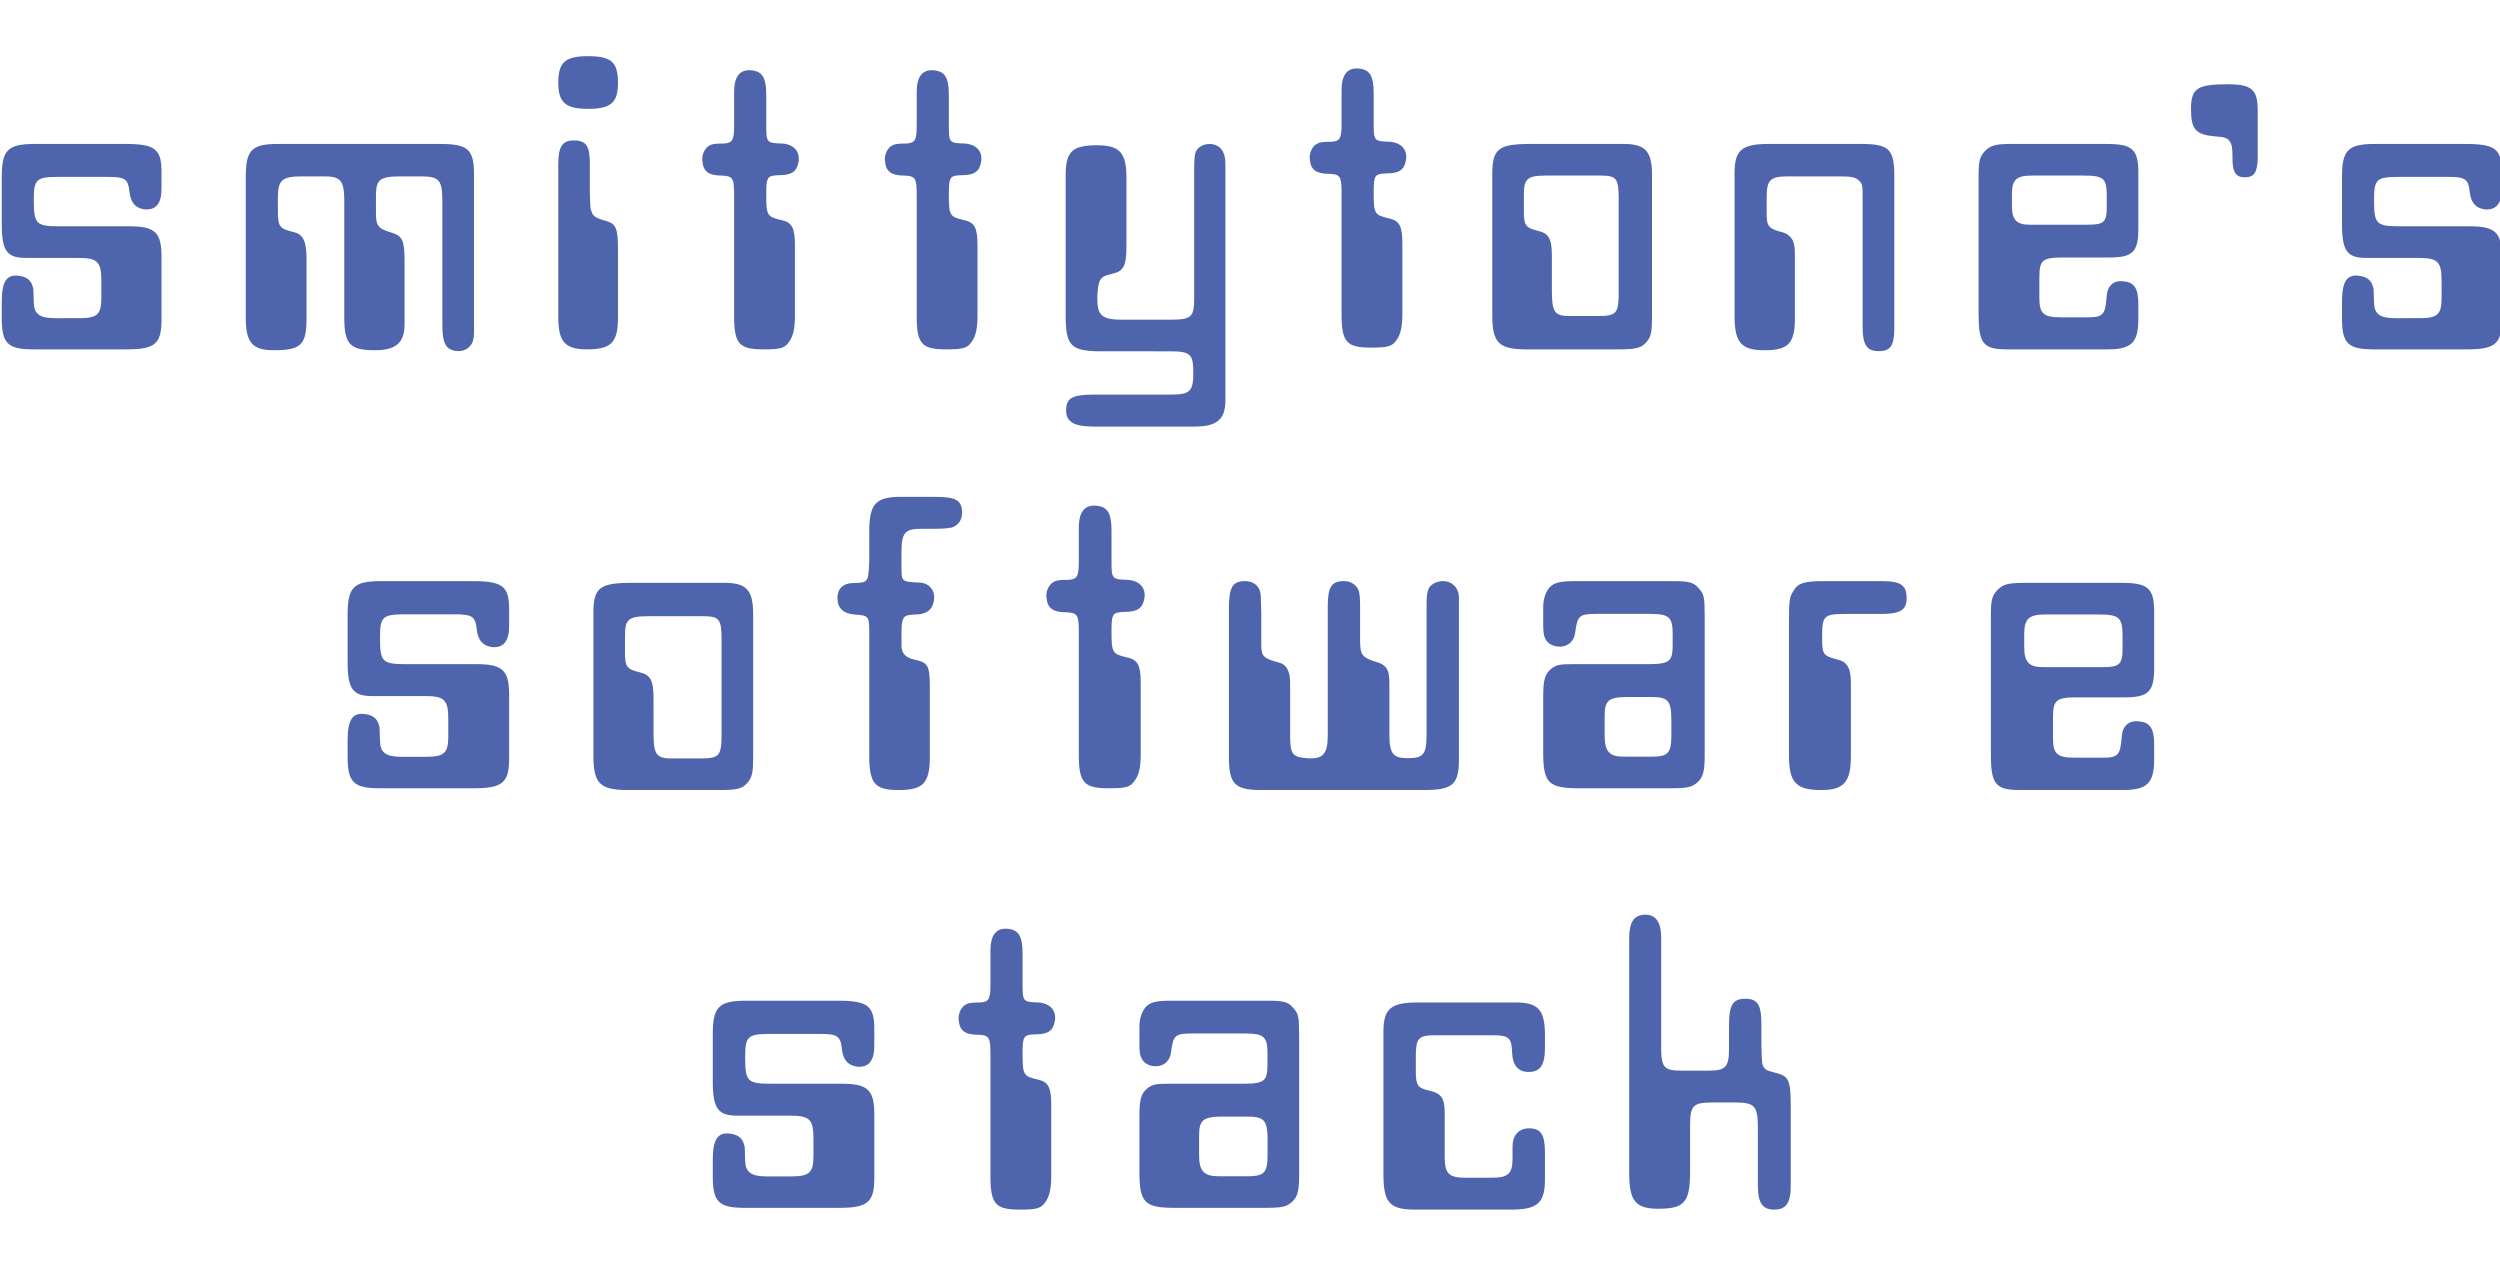 <?xml version="1.0" encoding="UTF-8"?>
<svg width="1424px" height="733px" viewBox="0 0 1424 733" version="1.1" xmlns="http://www.w3.org/2000/svg" xmlns:xlink="http://www.w3.org/1999/xlink">
    <title>Slice Copy 3</title>
    <g id="Page-1" stroke="none" stroke-width="1" fill="none" fill-rule="evenodd">
        <g id="Data" fill="#4E65AE" fill-rule="nonzero">
            <path d="M91.999,182.619 L92,146.177 C92,132.354 88.301,128.899 73.751,128.899 L34.046,128.899 C20.482,128.899 19.249,127.665 19.249,113.842 C19.249,101.994 20.729,100.759 33.553,100.759 L61.42,100.759 C71.285,100.759 73.011,101.994 73.751,109.399 C74.491,115.57 77.203,118.532 82.382,119.272 C88.794,119.766 92,116.063 92,107.424 L92,97.797 C92,84.962 88.301,82 71.531,82 L19.743,82 C4.453,82 1,85.456 1,100.759 L1,127.665 C1,142.968 3.959,146.918 14.81,146.918 L44.404,146.918 C55.378,146.918 57.67,148.849 57.72,159.633 L57.721,169.627 C57.721,178.891 55.556,181.172 45.761,181.227 L31.333,181.228 C22.455,181.228 19.496,178.759 19.249,172.589 C19.003,162.222 19.003,165.184 18.756,163.703 C17.77,159.506 15.057,157.532 10.371,157.038 C3.713,156.297 1,160.494 1,171.848 L1,181.228 C1,195.646 4.384,198.935 18.809,199 L72.271,199 C88.141,199 91.925,195.855 91.999,182.619 L91.999,182.619 Z M269.259,194.563 C269.939,192.527 269.995,191.945 270,186.522 L270,99.488 C270,85.202 266.787,82 250.722,82 L158.289,82 C143.46,82 140,85.448 140,100.473 L140,181.262 C140,195.055 143.707,199.489 155.817,199.489 C171.635,199.489 174.601,196.287 174.601,181.262 L174.601,147.025 C174.601,137.666 172.624,133.478 167.433,132.247 C159.278,130.276 158.289,129.291 158.289,120.178 L158.289,112.296 C158.289,102.69 160.76,100.473 171.635,100.473 L184.981,100.473 C194.265,100.473 196.062,103.121 196.102,114.601 L196.103,181.016 C196.103,196.04 199.316,199.489 213.65,199.489 C225.76,199.489 230.456,195.055 230.456,184.464 L230.456,149.735 C230.456,137.173 229.468,134.464 223.042,132.493 C215.38,130.276 214.144,128.798 214.144,121.163 L214.144,111.557 C214.144,102.197 216.369,100.473 228.232,100.473 L239.601,100.473 C250.113,100.473 251.92,102.401 251.958,114.361 L251.958,185.203 C251.958,196.04 254.183,199.489 260.608,199.981 C264.563,200.228 268.023,198.011 269.259,194.563 Z M335,62 C347.871,62 352,58.557 352,47.246 C352,35.443 348.357,32 335,32 C321.886,32 318,35.443 318,47.246 C318,58.557 322.371,62 335,62 Z M334.514,199 C348.114,199 352,195.05 352,180.977 L352,141.969 C352,129.624 350.786,127.402 344.714,125.674 C339.857,124.44 337.671,123.205 336.943,120.49 C336.214,119.008 336.214,118.268 335.971,109.38 L335.971,93.332 C335.971,83.21 334.029,80 326.743,80 C320.429,80 318,83.456 318,93.332 L318,180.73 C318,194.803 321.886,199 334.514,199 Z M449.569,194.557 C451.796,191.348 452.785,187.152 452.785,179.994 L452.785,139.267 C452.785,129.887 451.053,126.679 445.364,125.444 C436.953,123.47 436.459,122.976 436.459,110.635 C436.459,100.761 436.953,100.021 443.88,99.774 C450.806,99.774 453.775,97.799 454.764,92.616 C456.001,86.445 452.29,82.249 445.611,81.755 C436.706,81.509 436.459,81.262 436.459,71.389 L436.459,54.11 C436.459,44.237 434.232,40.535 427.8,40.041 C421.369,39.547 418.153,43.497 418.153,52.629 L418.153,71.882 C418.153,79.781 417.163,81.509 412.216,81.755 C407.021,81.755 405.537,82.002 403.558,83.236 C401.084,84.964 399.6,88.667 400.095,91.875 C400.59,97.799 403.805,100.021 411.227,100.021 C417.323,100.264 418.131,101.467 418.153,110.484 L418.153,179.994 C418.153,195.878 421.062,198.939 434.562,199 L434.974,199 C444.869,199 447.096,198.26 449.569,194.557 Z M553.569,194.557 C555.796,191.348 556.785,187.152 556.785,179.994 L556.785,139.267 C556.785,129.887 555.053,126.679 549.364,125.444 C541.049,123.492 540.471,122.988 540.459,111.051 L540.459,110.635 C540.459,100.761 540.953,100.021 547.88,99.774 C554.806,99.774 557.775,97.799 558.764,92.616 C560.001,86.445 556.29,82.249 549.611,81.755 C540.811,81.511 540.466,81.268 540.459,71.733 L540.459,54.11 C540.459,44.237 538.232,40.535 531.8,40.041 C525.369,39.547 522.153,43.497 522.153,52.629 L522.153,71.882 C522.153,79.781 521.163,81.509 516.216,81.755 C511.021,81.755 509.537,82.002 507.558,83.236 C505.084,84.964 503.6,88.667 504.095,91.875 C504.59,97.799 507.805,100.021 515.227,100.021 C521.323,100.264 522.131,101.467 522.153,110.484 L522.153,179.994 C522.153,195.878 525.062,198.939 538.562,199 L538.974,199 C548.869,199 551.096,198.26 553.569,194.557 Z M680.196,243 C693.302,243 698,238.809 698,227.96 L698,97.299 C697.995,90.123 697.932,89.949 697.011,87.424 C696.022,84.219 692.807,82 689.098,82 C685.883,82 682.916,83.479 681.679,85.452 C680.464,87.633 680.204,88.861 680.196,97.803 L680.196,169.28 C680.196,180.752 678.984,182.075 666.003,182.101 L639.394,182.101 C627.277,182.101 624.804,179.636 625.052,168.787 C625.546,158.925 626.535,157.446 633.459,155.966 C640.136,154.487 641.62,151.528 641.62,139.694 L641.62,101.231 C641.62,87.178 637.91,82.74 625.052,82.74 C610.709,82.74 607,86.191 607,99.998 L607,179.389 C607,197.207 609.908,200.044 627.482,200.099 L665.359,200.1 C678.217,200.1 679.701,201.332 679.701,212.674 C679.701,222.665 677.769,224.708 667.696,224.754 L623.568,224.755 C611.204,224.755 607.247,226.481 607.247,233.631 C607.247,240.288 611.451,243 623.568,243 L680.196,243 Z M795.569,193.557 C797.796,190.348 798.785,186.152 798.785,178.994 L798.785,138.267 C798.785,128.887 797.053,125.679 791.364,124.444 C782.953,122.47 782.459,121.976 782.459,109.635 C782.459,99.761 782.953,99.021 789.88,98.774 C796.806,98.774 799.775,96.799 800.764,91.616 C802.001,85.445 798.29,81.249 791.611,80.755 C782.706,80.509 782.459,80.262 782.459,70.389 L782.459,53.11 C782.459,43.237 780.232,39.535 773.8,39.041 C767.369,38.547 764.153,42.497 764.153,51.629 L764.153,70.882 C764.153,78.781 763.163,80.509 758.216,80.755 C753.021,80.755 751.537,81.002 749.558,82.236 C747.084,83.964 745.6,87.667 746.095,90.875 C746.59,96.799 749.805,99.021 757.227,99.021 C763.323,99.264 764.131,100.467 764.153,109.484 L764.153,178.994 C764.153,194.878 767.062,197.939 780.562,198 L780.974,198 C790.869,198 793.096,197.26 795.569,193.557 Z M938.033,194.557 C940.46,191.649 940.981,188.979 941,180.239 L941,99.772 C941,86.196 937.291,82 924.927,82 L871.761,82 C853.462,82 850,84.715 850,99.278 L850,179.5 C850,195.139 853.635,198.925 869.064,199 L922.207,199 C931.851,199 935.065,198.259 938.033,194.557 Z M910.555,180 L893.773,180 C885.427,180 883.955,177.538 883.955,165.723 L883.955,146.031 C883.955,135.938 882.236,132.985 876.1,131.508 C868.982,129.785 868,128.308 868,120.677 L868,110.831 C868,101.723 869.964,100 881.009,100 L911.445,100 C920.668,100 921.971,101.444 922,112.898 L922,166.462 C922,178.393 920.799,179.967 910.555,180 L910.555,180 Z M1070.098,200 C1077.022,200 1079,196.797 1079,186.451 L1079,100.476 C1079,84.956 1076.033,82 1060.207,82 L1007.288,82 C992.204,82 988,85.449 988,98.505 L988,179.8 C988,195.073 991.709,199.507 1005.062,199.507 C1018.663,199.507 1022.372,195.566 1022.372,181.278 L1022.372,148.547 C1022.368,140.652 1022.314,140.684 1021.63,138.413 C1021.136,135.704 1018.416,133.24 1015.943,132.501 C1007.535,130.284 1006.299,129.299 1006.299,121.662 L1006.299,112.054 C1006.299,102.447 1008.524,100.476 1018.416,100.476 L1048.09,100.476 C1054.519,100.476 1056.992,100.969 1058.97,102.939 C1060.844,104.807 1060.943,105.347 1060.948,112.52 L1060.948,186.205 C1060.948,196.551 1063.421,200 1070.098,200 Z M1200.69,199 C1214.043,199 1218,195.051 1218,181.968 L1218,173.082 C1218,164.443 1215.774,160.741 1209.592,160.247 C1203.905,159.506 1200.443,162.715 1199.948,168.639 C1199.216,179.124 1198,180.697 1189.629,180.734 L1173.736,180.734 C1163.845,180.734 1161.62,178.513 1161.62,169.627 L1161.62,158.519 C1161.62,148.152 1163.103,146.671 1175.22,146.671 L1201.432,146.671 C1214.785,146.671 1218,143.462 1218,130.38 L1218,98.291 C1218,84.962 1214.538,82 1199.948,82 L1145.052,82 C1136.397,82 1133.677,82.987 1130.709,85.949 C1127.796,89.1 1127.028,91.299 1127,99.788 L1127,178.759 C1127,195.865 1129.666,198.939 1143.156,199 L1200.69,199 Z M1189.415,127.999 L1156.216,128 C1148.676,128 1146,125.322 1146,117.287 L1146,110.47 C1146,102.191 1148.676,100 1157.676,100 L1186.378,100 C1198.297,100 1200,101.461 1200,111.687 L1200,118.261 C1200,126.43 1198.342,127.96 1189.415,127.999 L1189.415,127.999 Z M1278.692,101 C1284.051,101 1286,98.042 1286,89.167 L1286,63.037 C1286,50.958 1282.59,48 1268.949,48 C1251.654,48 1248,50.219 1248,62.051 C1248,74.13 1250.679,76.842 1263.103,77.828 C1269.923,78.074 1271.628,80.54 1271.628,88.674 C1271.385,98.042 1273.333,101 1278.692,101 Z M1425,182.215 L1425,146.177 C1425,132.354 1421.301,128.899 1406.751,128.899 L1367.046,128.899 C1353.618,128.899 1352.275,127.689 1352.25,114.253 L1352.249,113.842 C1352.249,101.994 1353.729,100.759 1366.553,100.759 L1394.42,100.759 C1404.285,100.759 1406.011,101.994 1406.751,109.399 C1407.491,115.57 1410.203,118.532 1415.382,119.272 C1421.794,119.766 1425,116.063 1425,107.424 L1425,97.797 C1425,84.962 1421.301,82 1404.531,82 L1352.743,82 C1337.453,82 1334,85.456 1334,100.759 L1334,127.665 C1334,142.968 1336.959,146.918 1347.81,146.918 L1377.404,146.918 C1388.501,146.918 1390.721,148.892 1390.721,160 L1390.721,169.627 C1390.721,178.891 1388.556,181.172 1378.761,181.227 L1364.333,181.228 C1355.455,181.228 1352.496,178.759 1352.249,172.589 C1352.003,162.222 1352.003,165.184 1351.756,163.703 C1350.77,159.506 1348.057,157.532 1343.371,157.038 C1336.713,156.297 1334,160.494 1334,171.848 L1334,181.228 C1334,195.646 1337.384,198.935 1351.809,199 L1405.271,199 C1421.301,199 1425,195.791 1425,182.215 Z" id="smittytone’s"></path>
            <path d="M290,432.072 L290,395.726 C290,381.924 286.335,378.37 271.988,378.301 L231.409,378.3 C217.834,378.3 216.476,377.08 216.45,363.528 L216.45,363.114 C216.45,351.165 217.946,349.92 230.911,349.92 L259.084,349.92 C269.057,349.92 270.802,351.165 271.55,358.633 C272.298,364.857 275.041,367.844 280.276,368.591 C286.759,369.089 290,365.354 290,356.641 L290,346.932 C290,333.987 286.26,331 269.306,331 L216.949,331 C201.491,331 198,334.485 198,349.92 L198,377.055 C198,392.489 200.992,396.473 211.962,396.473 L241.881,396.473 C253.1,396.473 255.344,398.464 255.344,409.667 L255.344,419.376 C255.344,428.719 253.155,431.02 243.253,431.075 L228.667,431.076 C219.691,431.076 216.699,428.586 216.45,422.363 C216.201,411.907 216.201,414.895 215.951,413.401 C214.954,409.169 212.211,407.177 207.474,406.679 C200.743,405.932 198,410.165 198,421.616 L198,431.076 C198,445.617 201.421,448.934 216.005,449 L270.054,449 C286.26,449 290,445.764 290,432.072 Z M426.033,445.519 C428.505,442.532 429,439.793 429,430.582 L429,349.924 C429,336.232 425.291,332 412.927,332 L359.761,332 C341.645,332 338.071,334.684 338.001,348.989 L338,430.333 C338,446.106 341.635,449.924 357.064,450 L410.207,450 C419.851,450 423.065,449.253 426.033,445.519 Z M399.343,432 L382.25,432 C373.85,432 372.286,429.566 372.251,417.963 L372.25,397.606 C372.25,387.388 370.5,384.397 364.25,382.902 C357.113,381.184 356.033,379.708 356.001,372.293 L356,361.966 C356,352.745 358,351 369.25,351 L400.25,351 C409.75,351 411,352.495 411,364.458 L411,418.292 C411,430.373 409.777,431.967 399.343,432 L399.343,432 Z M512.003,450 C525.906,450 529.629,446.012 529.629,431.057 L529.629,391.675 C529.629,378.963 528.636,377.467 520.941,375.722 C515.976,374.725 513.493,372.233 513.493,367.746 L513.493,361.515 C513.493,351.296 514.238,350.299 520.941,350.049 C527.147,350.049 530.871,347.806 531.864,342.572 C533.105,336.839 529.629,332.103 523.92,331.854 C513.738,331.367 513.499,331.356 513.493,323.697 L513.493,314.655 C513.493,303.688 515.231,301.196 524.664,301.196 L531.367,301.196 C537.822,301.196 539.559,300.946 542.29,300.448 C545.766,299.201 548,296.21 548,292.222 C548,284.994 544.773,283 532.608,283 L513.493,283 C498.846,283 495.122,286.739 495.122,302.94 L495.122,319.64 C494.626,331.604 494.626,331.854 486.185,332.103 C480.227,332.103 477,335.343 477,340.578 C477,346.31 480.227,349.551 486.93,350.049 C494.67,350.535 495.105,351.021 495.122,359.807 L495.122,430.309 C495.122,446.51 498.35,450 512.003,450 Z M646.471,444.501 C648.737,441.252 649.745,437.003 649.745,429.755 L649.745,388.516 C649.745,379.018 647.982,375.769 642.189,374.519 C633.722,372.542 633.134,372.031 633.122,359.944 L633.121,359.523 C633.121,349.526 633.625,348.776 640.678,348.526 C647.73,348.526 650.752,346.526 651.76,341.278 C653.019,335.029 649.241,330.781 642.441,330.281 C633.587,330.037 633.138,329.793 633.122,320.473 L633.121,302.288 C633.121,292.29 630.855,288.541 624.306,288.042 C617.757,287.542 614.483,291.541 614.483,300.788 L614.483,320.283 C614.483,328.281 613.476,330.031 608.438,330.281 C603.149,330.281 601.638,330.531 599.623,331.78 C597.104,333.53 595.593,337.279 596.097,340.528 C596.6,346.526 599.875,348.776 607.431,348.776 C613.727,349.026 614.483,350.275 614.483,359.773 L614.483,429.755 C614.483,445.838 617.445,448.939 631.19,449 L631.61,449 C641.685,449 643.952,448.25 646.471,444.501 Z M831,432.113 L831,340.441 C831,334.975 827.264,331 821.785,331 C818.298,331 814.812,332.987 813.816,335.223 C812.843,337.164 812.583,339.34 812.571,345.452 L812.57,418.2 C812.57,429.38 811.076,431.864 801.861,431.864 C793.748,431.864 791.46,429.443 791.402,419.104 L791.401,391.121 C791.401,388.388 791.401,386.649 791.152,385.407 C791.152,381.432 788.662,378.451 785.175,377.457 C776.092,374.763 774.752,373.277 774.716,365.383 L774.715,346.651 C774.715,340.192 774.466,338.701 773.968,336.466 C772.722,333.236 769.485,331 765.749,331 C758.373,331 756.337,334.147 756.286,345.461 L756.285,418.946 C756.285,429.628 753.546,432.61 744.082,431.864 C735.965,431.128 734.893,429.423 734.867,418.85 L734.867,395.096 C734.867,387.643 734.867,387.643 734.618,385.159 C733.871,380.935 731.878,378.203 728.641,377.457 C719.811,375.011 718.469,374.01 718.431,367.572 L718.43,349.136 C718.181,338.205 718.181,338.701 717.683,336.714 C716.686,333.236 713.449,331 709.215,331 C702.083,331 700.051,334.392 700,346.199 L700,431.119 C700,446.368 703.173,449.929 717.977,450 L811.076,450 C827.762,450 831,446.77 831,432.113 Z M967.001,445.515 C970.192,442.582 970.973,439.169 971,430.092 L971,351.62 C970.984,339.643 970.655,338.366 967.251,334.734 C964.501,331.747 962.251,331 952.751,331 L897.25,331 C888.25,331 885,331.996 882.5,334.734 C880.25,337.473 879,341.456 879,346.186 L879,354.152 C879,360.624 879.25,361.869 880.25,363.861 C881.5,366.599 884.75,368.342 888.5,368.342 C893.25,368.342 896.75,365.105 897.25,360.127 C898.5,350.667 899.5,349.671 909.5,349.671 L939.5,349.671 C950.75,349.671 952.751,351.414 952.751,361.122 L952.751,367.346 C952.751,376.806 951,378.3 938.5,378.3 L896.25,378.3 C888.75,378.3 886.75,378.549 883.75,380.789 C880,383.776 879,387.013 879,397.219 L879,428.089 C879,446.08 881.94,448.944 899.222,449 L950,449 C961.501,449 963.501,448.502 967.001,445.515 Z M941.2,430.999 L924.892,431 C916.662,431 914,428.043 914,418.928 L914,408.087 C914,398.725 916.178,397 927.796,397 L940.14,397 C950.193,397 951.961,398.927 951.999,410.168 L952,418.928 C952,428.906 950.111,430.951 941.2,430.999 L941.2,430.999 Z M1037.387,450 C1050.233,450 1054.263,445.509 1054.263,430.79 L1054.263,388.878 C1054.263,380.895 1052.248,377.153 1047.462,375.906 C1038.362,373.47 1037.908,373.174 1037.892,363.174 L1037.891,362.434 C1037.891,350.709 1038.899,349.711 1051.241,349.711 L1071.139,349.711 C1082.222,349.711 1086,347.715 1086,340.73 C1086,333.245 1082.726,331 1071.643,331 L1038.395,331 C1027.816,331 1024.038,332.247 1021.771,336.239 C1019.324,339.874 1019.016,341.626 1019,353.615 L1019,430.291 C1019,445.759 1023.03,450 1037.387,450 Z M1209.31,450 C1222.957,450 1227,446.017 1227,432.823 L1227,423.861 C1227,415.148 1224.726,411.414 1218.408,410.916 C1212.595,410.169 1209.057,413.405 1208.552,419.38 C1207.803,429.954 1206.561,431.54 1198.005,431.577 L1181.764,431.578 C1171.655,431.578 1169.38,429.338 1169.38,420.376 L1169.38,409.173 C1169.38,398.717 1170.897,397.224 1183.28,397.224 L1210.068,397.224 C1223.715,397.224 1227,393.987 1227,380.793 L1227,348.43 C1227,334.987 1223.462,332 1208.552,332 L1152.448,332 C1143.603,332 1140.823,332.996 1137.791,335.983 C1134.813,339.161 1134.028,341.378 1134,349.94 L1134,429.586 C1134,446.838 1136.725,449.939 1150.511,450 L1209.31,450 Z M1198.023,379.999 L1163.595,380 C1155.775,380 1153,377.13 1153,368.522 L1153,361.217 C1153,352.348 1155.775,350 1165.108,350 L1194.874,350 C1207.234,350 1209,351.565 1209,362.522 L1209,369.565 C1209,378.318 1207.28,379.958 1198.023,379.999 L1198.023,379.999 Z" id="software"></path>
            <path d="M498,671.072 L498,634.726 C498,620.924 494.335,617.37 479.988,617.301 L439.409,617.3 C425.834,617.3 424.476,616.08 424.45,602.528 L424.45,602.114 C424.45,590.165 425.946,588.92 438.911,588.92 L467.084,588.92 C477.057,588.92 478.802,590.165 479.55,597.633 C480.298,603.857 483.041,606.844 488.276,607.591 C494.759,608.089 498,604.354 498,595.641 L498,585.932 C498,572.987 494.26,570 477.306,570 L424.949,570 C409.491,570 406,573.485 406,588.92 L406,616.055 C406,631.489 408.992,635.473 419.962,635.473 L449.881,635.473 C461.1,635.473 463.344,637.464 463.344,648.667 L463.344,658.376 C463.344,667.719 461.155,670.02 451.253,670.075 L436.667,670.076 C427.691,670.076 424.699,667.586 424.45,661.363 C424.201,650.907 424.201,653.895 423.951,652.401 C422.954,648.169 420.211,646.177 415.474,645.679 C408.743,644.932 406,649.165 406,660.616 L406,670.076 C406,684.617 409.421,687.934 424.005,688 L478.054,688 C494.26,688 498,684.764 498,671.072 Z M595.569,684.529 C597.796,681.3 598.785,677.078 598.785,669.875 L598.785,628.891 C598.785,619.453 597.053,616.224 591.364,614.982 C583.144,613.04 582.485,612.521 582.459,600.907 L582.459,600.079 C582.459,590.144 582.953,589.398 589.88,589.15 C596.806,589.15 599.775,587.163 600.764,581.947 C602.001,575.737 598.29,571.515 591.611,571.018 C582.915,570.775 582.475,570.533 582.459,561.271 L582.459,543.199 C582.459,533.264 580.232,529.538 573.8,529.041 C567.369,528.545 564.153,532.519 564.153,541.709 L564.153,561.083 C564.153,569.031 563.163,570.77 558.216,571.018 C553.021,571.018 551.537,571.266 549.558,572.508 C547.084,574.247 545.6,577.973 546.095,581.202 C546.59,587.163 549.805,589.398 557.227,589.398 C563.411,589.647 564.153,590.889 564.153,600.327 L564.153,669.875 C564.153,685.858 567.062,688.939 580.562,689 L580.974,689 C590.869,689 593.096,688.255 595.569,684.529 Z M736.044,684.515 C739.2,681.582 739.973,678.169 740,669.092 L740,590.62 C739.985,578.643 739.658,577.366 736.291,573.734 C733.571,570.747 731.346,570 721.949,570 L667.052,570 C658.15,570 654.935,570.996 652.462,573.734 C650.236,576.473 649,580.456 649,585.186 L649,593.152 C649,599.624 649.247,600.869 650.236,602.861 C651.473,605.599 654.688,607.342 658.397,607.342 C663.095,607.342 666.557,604.105 667.052,599.127 C668.288,589.667 669.277,588.671 679.169,588.671 L708.843,588.671 C719.971,588.671 721.949,590.414 721.949,600.122 L721.949,606.346 C721.949,615.806 720.218,617.3 707.854,617.3 L666.063,617.3 C658.644,617.3 656.666,617.549 653.698,619.789 C649.989,622.776 649,626.013 649,636.219 L649,667.089 C649,685.08 651.908,687.944 669.002,688 L719.229,688 C730.604,688 732.582,687.502 736.044,684.515 Z M710.915,669.999 L694.178,670 C685.732,670 683,667.043 683,657.928 L683,647.087 C683,637.725 685.236,636 697.159,636 L709.828,636 C720.145,636 721.96,637.927 721.999,649.168 L722,657.928 C722,667.906 720.061,669.951 710.915,669.999 L710.915,669.999 Z M880,671.823 L880,656.388 C880,646.43 877.756,642.696 871.024,642.696 C865.041,642.696 861.55,646.679 861.55,653.152 L861.55,659.376 C861.55,668.586 859.306,670.827 849.583,670.827 L834.623,670.827 C825.149,670.827 822.905,668.338 822.905,659.127 L822.905,634.481 C822.905,625.27 821.16,622.781 813.431,621.038 C807.696,619.793 806.45,618.051 806.45,610.333 L806.45,602.367 C806.45,591.165 807.696,589.671 818.168,589.671 L850.081,589.671 C859.556,589.671 861.051,591.165 861.301,599.629 C861.55,607.097 865.041,610.831 871.274,610.582 C877.507,610.333 880,606.35 880,596.89 L880,589.671 C880,575.232 876.26,571 863.295,571 L807.696,571 C792.238,571 788,574.485 788,587.679 L788,668.586 C788,685.099 791.421,688.924 806.005,689 L860.553,689 C875.762,689 880,685.266 880,671.823 Z M1010.526,689 C1017.257,689 1020,685.278 1020,675.849 L1020,630.439 C1020,615.799 1019.003,613.07 1012.271,611.333 C1006.537,609.844 1006.038,609.596 1004.791,608.107 C1003.545,606.122 1003.545,605.874 1003.295,594.956 L1003.295,583.293 C1003.295,572.127 1001.051,568.901 994.07,568.901 C987.089,568.901 984.846,572.375 984.846,583.789 L984.846,597.437 C984.846,607.735 982.898,609.795 973.471,609.843 L957.919,609.844 C947.809,609.844 946.234,608.145 946.201,596.345 L946.201,534.162 C946.201,524.981 942.959,520.762 936.726,521.01 C930.743,521.258 928,525.229 928,534.162 L928,668.653 C928,684.037 931.74,688.504 944.455,688.504 C959.664,688.504 962.656,684.782 962.656,667.164 L962.656,641.854 C962.656,629.447 964.152,627.958 976.119,627.958 L988.087,627.958 C999.805,627.958 1001.301,629.943 1001.301,643.343 L1001.301,675.601 C1001.301,685.278 1004.043,689 1010.526,689 Z" id="stack"></path>
        </g>
    </g>
</svg>